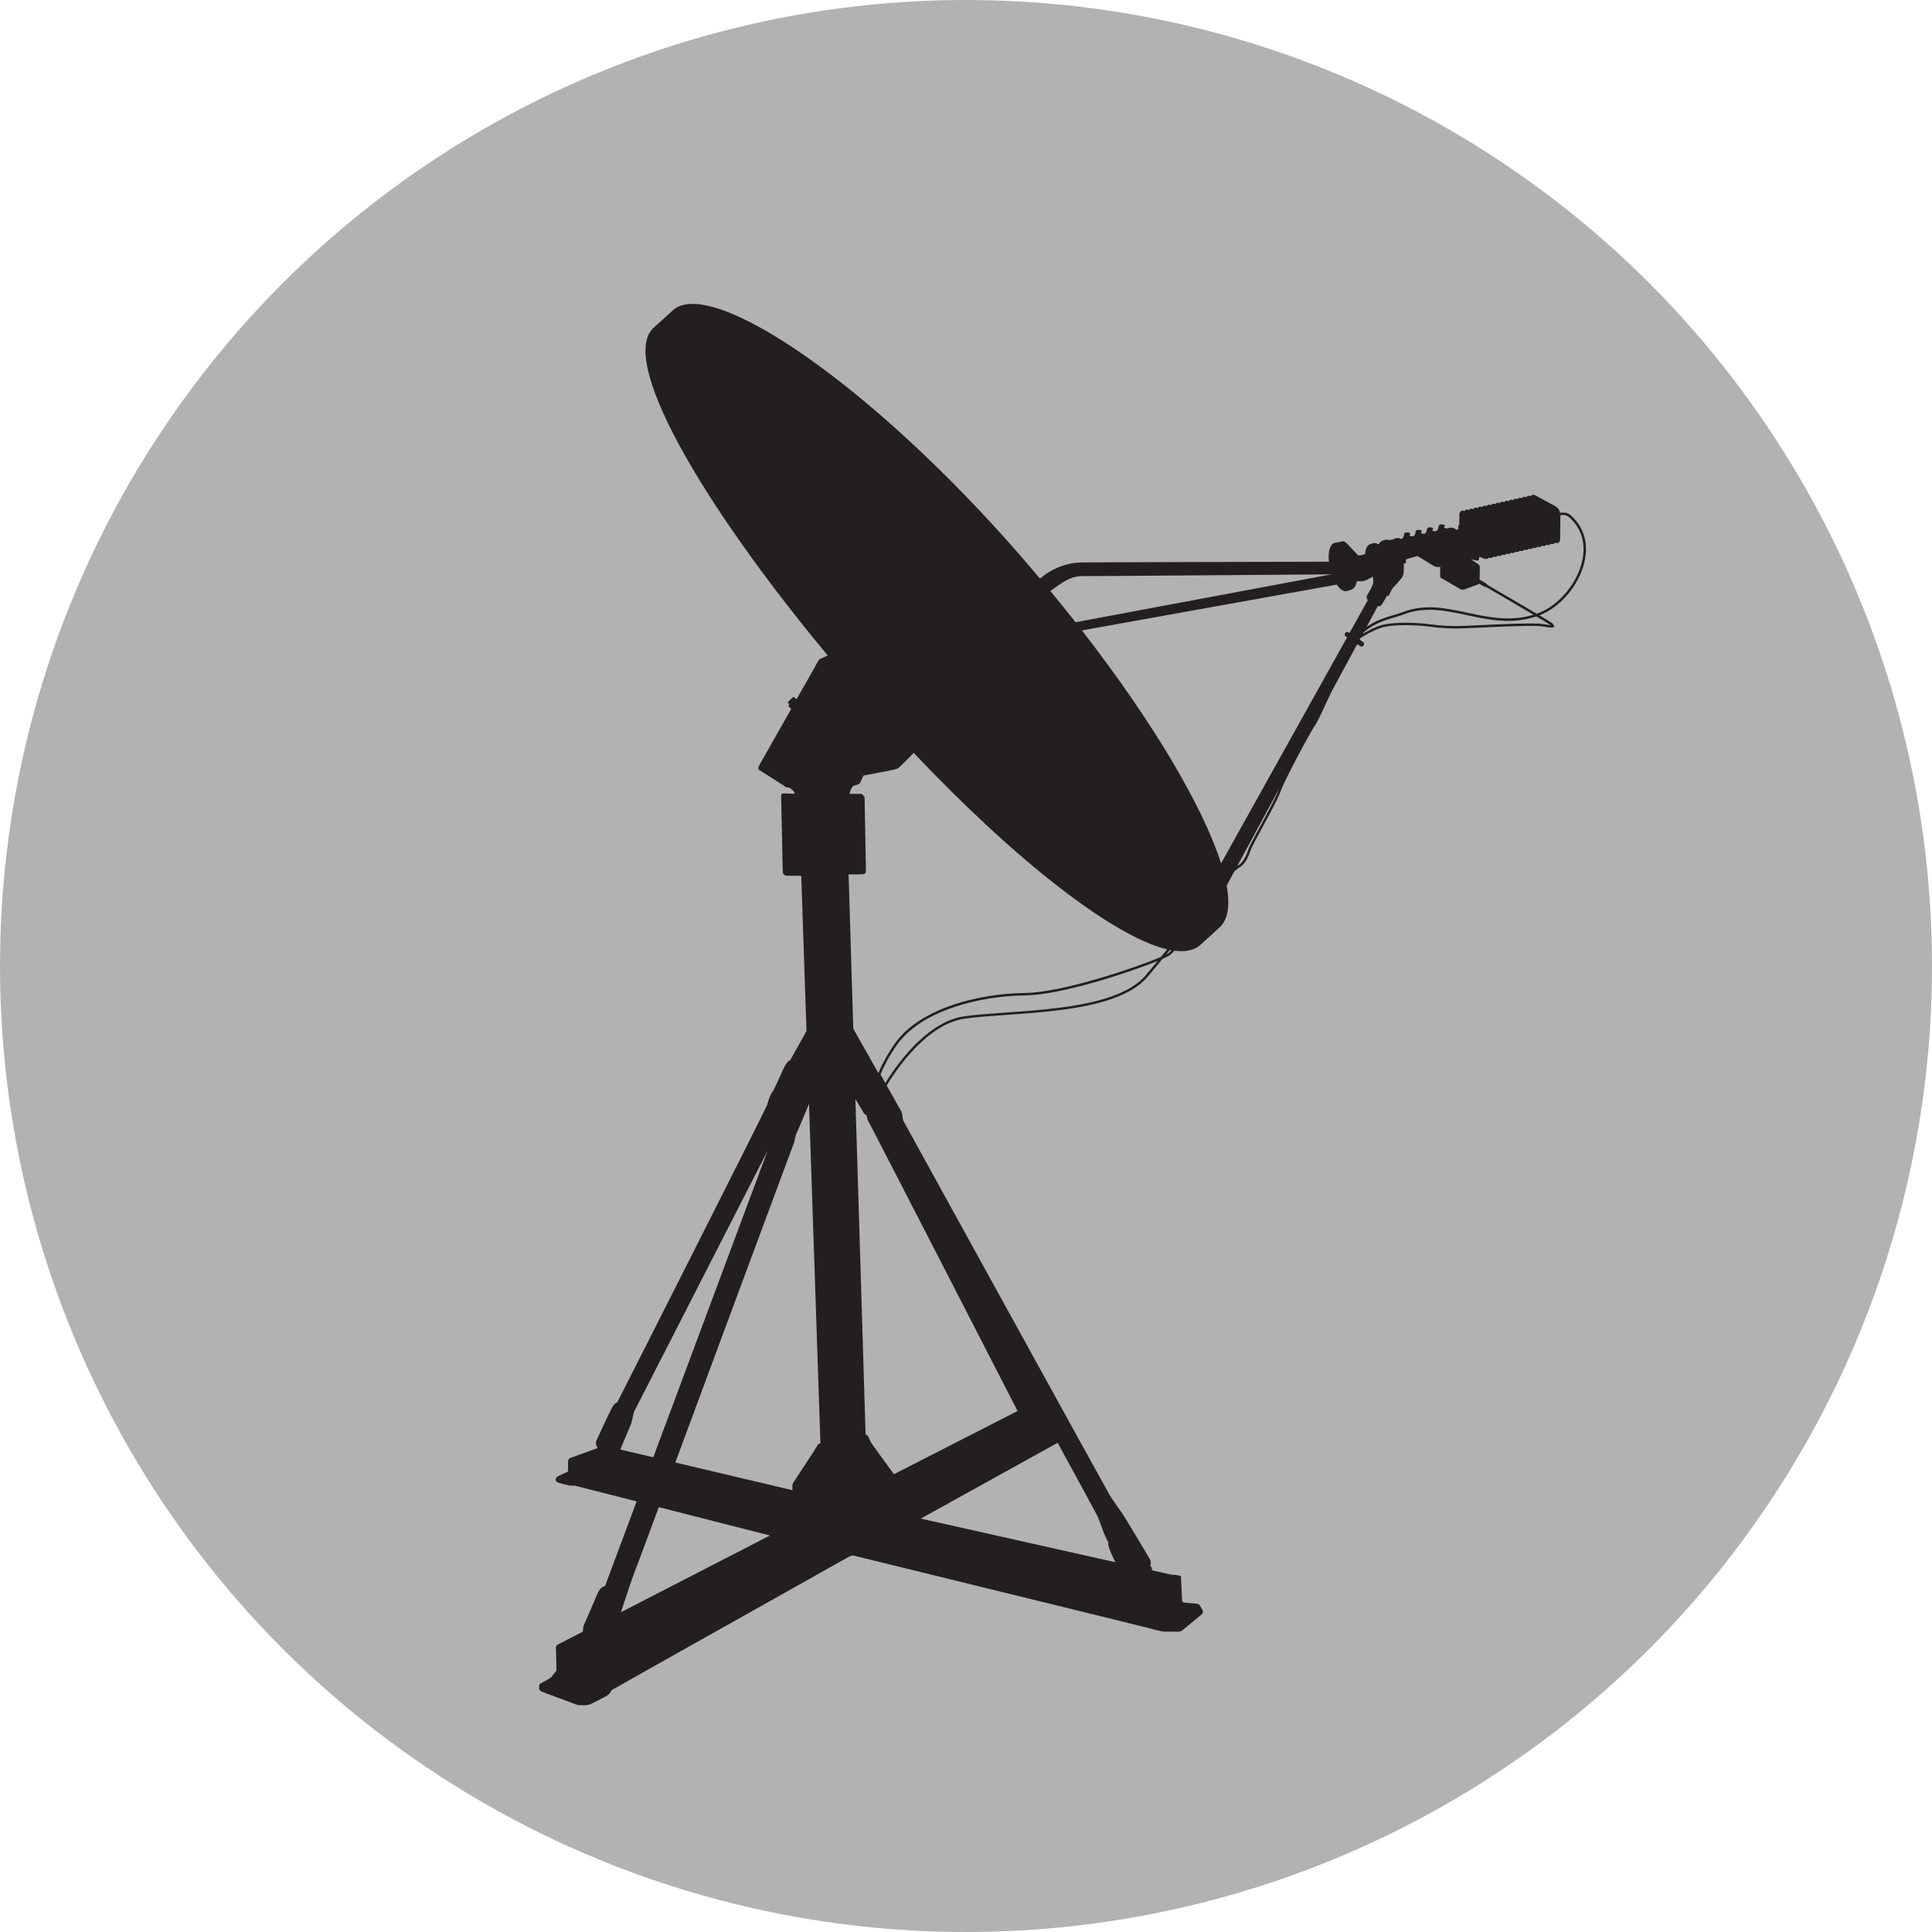 <svg xmlns="http://www.w3.org/2000/svg" width="100" height="100"><circle fill="#B2B2B2" cx="50" cy="50" r="50"/><path fill-rule="evenodd" clip-rule="evenodd" fill="#231F20" d="M80.865 26.533l-.116.008c-.035-.196-.145-.286-.289-.364l-.971-.528c-.128-.072-.212-.041-.257.038-.112-.052-.187-.022-.229.051-.111-.053-.186-.023-.228.052-.112-.053-.188-.022-.229.051-.112-.053-.188-.023-.229.052-.113-.053-.187-.022-.228.051-.114-.053-.188-.023-.229.051-.112-.052-.187-.022-.229.051-.112-.053-.188-.021-.228.052-.113-.053-.188-.022-.229.051-.112-.053-.187-.021-.229.052-.111-.053-.189-.022-.23.051-.111-.053-.186-.022-.228.05-.112-.052-.186-.021-.228.051-.113-.051-.188-.021-.229.053-.112-.054-.187-.024-.228.05-.186-.086-.268.052-.268.235l.001.468-.058.071.007.16-.093.03-.034-.023c-.077-.061-.208-.114-.344-.074l-.144.035-.131-.047.045-.084c-.005-.085-.114-.085-.228-.081-.112.006-.09.205-.124.222l-.046.103-.139.031-.116-.039.045-.084c-.005-.086-.114-.086-.227-.079-.113.005-.091.205-.125.221l-.04.086-.119.027-.119-.04.045-.085c-.005-.085-.113-.085-.227-.08-.113.006-.091.205-.124.221l-.042.088-.126.028-.123-.042.046-.085c-.005-.085-.113-.085-.227-.079-.114.005-.09.205-.125.221l-.042.091-.1.022c-.074-.043-.15-.061-.225-.042l-.024.007-.069.021-.091.043-.077.008-.025.006-.068.022-.016.004c-.067-.03-.139-.038-.207-.021l-.03.009-.078.024c-.1.025-.18.099-.23.206-.094-.063-.193-.089-.29-.064l-.03.008-.08.025c-.183.045-.296.26-.301.53l-.22.062-.134.009-.555-.583c-.067-.067-.157-.166-.249-.148l-.403.077-.025.006c-.232.058-.342.462-.288.973-4.615.009-12.48.028-12.74.036-.367.01-.74.039-1.298.268-.458.187-.805.475-.913.572-.324-.385-.654-.771-.99-1.158-7.733-8.897-16.007-14.479-17.996-12.75l-.036.034-.964.875c-1.834 1.596 2.272 8.873 8.994 16.976l-.285.131c-.109.045-.171.068-.232.199-.024.054-.503.901-1.078 1.907l-.069-.004-.072-.078-.055-.002-.261.244-.002.054.072.078-.035.032-.002.073.104.111.028.017c-.798 1.407-1.652 2.909-1.668 2.943-.031.061-.062.177.023.232.085.053 1.221.766 1.267.803.047.036.101.092.163.092h.1l.077.053c.077.046.183.131.22.274l-.528-.018c-.108 0-.177 0-.177.156 0 .155.078 3.717.083 3.886.007.171.147.226.25.218.072-.006.486 0 .708.005l.271 8.034-.844 1.512s-.139-.012-.357.459c-.217.471-.486 1.104-.582 1.209-.094.104-.231.531-.255.65-.025.121-7.656 15.207-7.737 15.348-.083.143-.115-.035-.338.406-.225.443-.671 1.426-.715 1.516-.043.088-.094.148-.05.344l.068.139-1.406.51c-.073.027-.125.092-.125.191v.512l-.539.256c-.102.057-.136.199-.062.271.073.074.658.199.732.205h.21c.023.006 1.435.367 3.21.816l-1.64 4.391s-.23 0-.397.402c-.166.404-.64 1.488-.692 1.602-.037.072-.05.242-.057.348l-1.253.645c-.052.023-.138.08-.138.154l.024 1.219-.273.342c-.062.061-.528.312-.573.334-.046.023-.051.182-.051.238s.04.137.136.172l1.578.59c.09.033.295.113.347.113h.397l.205-.053.794-.408c.216-.107.261-.289.312-.328.05-.041 12.195-6.852 12.291-6.91.097-.055.187-.055.244-.039.056.018 15.186 3.719 15.281 3.754.098.033.653.174.756.174l.687.006c.068 0 .204-.016.255-.061l1.033-.854c.058-.051.052-.146.029-.186l-.137-.25c-.022-.045-.098-.092-.147-.096l-.663-.062c-.052 0-.115-.053-.115-.098l-.056-1.17c0-.057-.012-.119-.052-.123l-.272-.047-.119.006-1.051-.236-.028-.145-.079-.107s.098-.143-.034-.363c-.129-.221-1.333-2.244-1.407-2.332-.073-.092-.522-.734-.652-.949-.131-.217-10.65-19.32-10.685-19.383-.033-.061-.022-.34-.106-.486l-.753-1.334.027-.043c.855-1.379 2.321-3.166 4.004-3.412 2.492-.361 7.759-.131 9.486-2.178l.761-.918.29-.136c.114-.063.224-.165.326-.29.564.077 1.015-.011 1.322-.278l.036-.033.963-.876c.455-.394.57-1.148.385-2.182l.395-.732.247-.196c.345-.171.537-.704.624-.966.021-.062.112-.24.247-.492l.476-.882c.346-.64.706-1.323.8-1.603.176-.542 1.63-3.234 1.805-3.453.085-.107.453-.886.828-1.702l1.335-2.471.153.102c.144.096.286-.118.144-.215l-.174-.115.043-.077c.271-.193.665-.382.921-.488.719-.296 2.258-.172 2.729-.102.476.071 1.123.094 1.549.083l2.06-.091c.936-.037 1.873-.06 2.134-.016.264.044.441.071.526.062.201-.018.076-.171-.007-.236-.048-.039-.298-.19-.647-.399 1.816-.681 3.323-3.472 1.753-5.048-.189-.187-.281-.279-.569-.267zm-48.758 48.494c.117-.279.503-1.205.573-1.361l.131-.578 6.916-13.518-5.914 15.86-1.706-.403zm.034 8.42c.12-.371.594-1.816.731-2.15.121-.295.883-2.359 1.227-3.287l5.754 1.467c-1.267.65-4.965 2.556-7.712 3.97zm10.182-8.648c-.068.137-1.187 1.824-1.238 1.904-.051.078-.067.135-.074.215l.003.213-6.06-1.432c1.726-4.656 6.105-16.463 6.147-16.559.053-.119.031-.295.144-.516.083-.166.444-1.039.629-1.488l.591 17.568c-.057.015-.114.04-.142.095zm28.991-43.426c.059.015.13.01.187-.062.117-.149.284-.47.284-.47s.062.044.104-.037l.182-.346c.03-.039.406-.423.506-.583.101-.159.072-.345.083-.414l.003-.295s.098.021.102-.066l.009-.15.591-.172.848.517c.072.046.188.059.283.053l.047-.005v.331c0 .096-.038.198.064.252.104.054.79.455.92.532.132.075.194.081.268.053l.738-.272.024-.03.292.168.077.01 1.283.747 1.164.686c-2.461.743-4.515-.998-6.744-.145-.391.149-.789.225-1.216.402-.219.09-.442.207-.678.37l.579-1.074zm-16.238-1.268c.358-.208.64-.297 1.057-.287.307.007 8.477-.057 12.783-.09l-13.246 2.479c-.422-.536-.855-1.075-1.303-1.616.192-.144.487-.356.709-.486zm1.722 48.356c.121.238.386 1.113.573 1.369 0 0-.045.113.103.477.103.252.205.453.258.553l-10.072-2.258 7.084-3.924c.223.408 1.944 3.56 2.054 3.783zm-4.129-5.428l-6.399 3.271c-.199-.273-1.154-1.576-1.194-1.652-.046-.086-.148-.385-.239-.398l-.034.004-.528-17.373.426.709c.051.096.159.137.159.137s.029.238.085.305c.054.066 7.116 13.808 7.724 14.997zm6.644-22.564c-1.684 1.998-6.965 1.781-9.406 2.135-1.721.25-3.206 2.043-4.083 3.453l-.22-.393-.03-.051c.174-.426.437-.936.833-1.504 1.277-1.838 4.377-2.562 6.622-2.585 1.913-.019 5.468-1.208 6.891-1.784l-.607.729zm.78-.94c-1.21.518-5.062 1.847-7.064 1.868-2.25.023-5.411.744-6.727 2.639-.39.561-.655 1.066-.832 1.492h-.013l-1.292-2.285-.242-7.986c.286.002.662.002.734-.007.116-.016.164-.069.164-.188l-.071-3.802s-.086-.17-.201-.17h-.581c.036-.144.117-.395.248-.432.186-.053.255-.046.309-.155l.169-.36c.485-.091 1.375-.261 1.572-.305.271-.062.292-.147.462-.301.155-.14.502-.506.563-.571 5.332 5.637 10.362 9.52 13.122 10.173l-.32.39zm.306-.143l-.04.021.194-.238.085.018c-.076.084-.157.152-.239.199zm5.76-8.459c-.087.266-.44.937-.79 1.582l-.476.883c-.131.248-.229.439-.255.513-.092.277-.272.748-.56.892l-.03.017 2.128-3.934-.017.047zm3.691-8.164l-.045-.029c-.143-.095-.286.118-.143.214l.062.042-6.521 11.699c-.929-2.919-3.509-7.301-7.203-12.059l13.189-2.37c.163.242.35.376.51.336 0 0 .223-.045.322-.113s.194-.256.19-.337c-.003-.082.085-.062.258-.058.172.004.422-.14.57-.242l.009-.007c.026.102.056.261.021.373-.055.177-.226.464-.292.572-.064.106-.052.182.005.255l.017.021-.949 1.703zm10.399-.413l.009.009-.429-.063c-.275-.046-1.23-.022-2.159.015-.93.036-1.848.085-2.06.091-.418.011-1.056-.012-1.523-.081-.468-.071-2.041-.202-2.799.11-.32.132-.568.264-.745.374l.046-.085c.309-.252.597-.41.871-.524.429-.177.826-.251 1.216-.401 2.213-.846 4.301.954 6.845.113.395.233.68.406.728.442zm-.633-.613l-.081.028-1.262-.743-1.28-.747-.05-.064-.358-.21.009-.583c0-.068.001-.16-.056-.198l-.407-.274.31.069c.073 0 .119 0 .119-.136l.011-.066.045.021c.184.083.366.156.441.03.101.029.185.024.23-.049.099.025.184.021.228-.053.099.028.184.022.229-.051.099.027.183.022.229-.052.1.028.184.024.228-.05.101.025.184.022.229-.052.1.026.185.022.229-.052.098.026.184.022.227-.051.101.025.185.024.231-.053.1.028.184.025.228-.051.1.026.184.025.228-.05.101.027.184.023.229-.051.1.026.184.024.228-.052.1.027.184.024.229-.051.099.026.183.023.229-.051.148.041.264.011.264-.224 0-.341.005-.842.012-1.159v-.044c.276-.042.363.006.582.227 1.503 1.511.004 4.207-1.73 4.842z"/></svg>